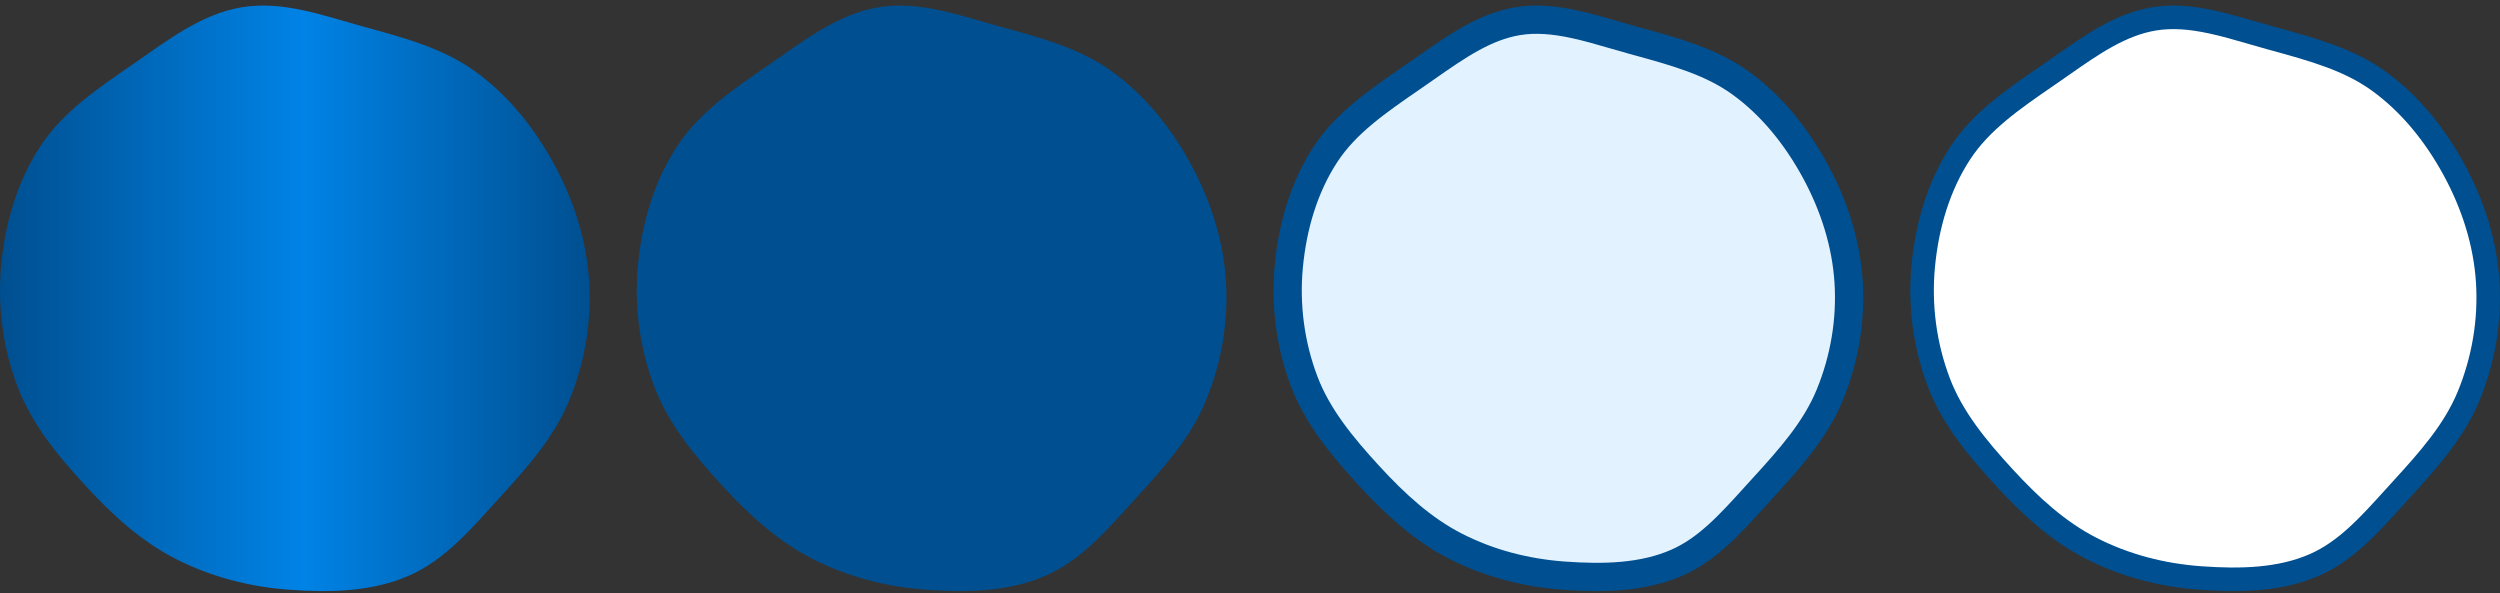 <svg width="295" height="70" viewBox="0 0 295 70" fill="none" xmlns="http://www.w3.org/2000/svg">
<rect x="0" y="0" width="295" height="70" fill="#333333" stroke="none"/>
<path d="M42.892 3.145C47.506 4.416 52.191 5.628 56.074 8.43C60 11.264 63.071 15.121 65.386 19.378C67.702 23.637 69.213 28.32 69.521 33.161C69.827 37.973 68.999 42.815 67.162 47.272C65.362 51.638 62.194 55.181 59.008 58.664C55.785 62.188 52.649 65.997 48.279 67.917C43.886 69.847 38.927 69.933 34.142 69.588C29.46 69.252 24.882 68.072 20.702 65.933C16.573 63.819 13.161 60.663 10.024 57.244C6.817 53.75 3.758 50.066 2.072 45.632C0.335 41.062 -0.317 36.121 0.143 31.253C0.61 26.312 2.032 21.417 4.753 17.268C7.446 13.16 11.61 10.387 15.652 7.601C19.696 4.813 23.722 1.644 28.568 0.851C33.393 0.062 38.178 1.846 42.892 3.145Z" fill="url(#paint0_linear_63_616)"/>
<path d="M118.031 3.145C122.644 4.416 127.33 5.628 131.212 8.43C135.139 11.264 138.21 15.121 140.524 19.378C142.841 23.637 144.351 28.32 144.66 33.161C144.966 37.973 144.138 42.815 142.3 47.272C140.501 51.638 137.333 55.181 134.147 58.664C130.923 62.188 127.788 65.997 123.418 67.917C119.024 69.847 114.066 69.933 109.281 69.588C104.599 69.252 100.02 68.072 95.841 65.933C91.712 63.819 88.3 60.663 85.162 57.244C81.956 53.75 78.897 50.066 77.211 45.632C75.474 41.062 74.822 36.121 75.282 31.253C75.749 26.312 77.171 21.417 79.891 17.268C82.585 13.16 86.749 10.387 90.79 7.601C94.835 4.813 98.861 1.644 103.707 0.851C108.532 0.062 113.317 1.846 118.031 3.145Z" fill="#004F90"/>
<path d="M192.727 4.752C192.884 4.795 193.042 4.839 193.199 4.882C197.713 6.124 201.905 7.277 205.375 9.781C209.055 12.437 211.975 16.083 214.199 20.174C216.417 24.254 217.844 28.703 218.135 33.267C218.425 37.819 217.641 42.408 215.898 46.637C214.227 50.691 211.265 54.03 208.055 57.539C207.715 57.911 207.38 58.281 207.047 58.648C204.124 61.874 201.449 64.826 197.886 66.391C193.88 68.151 189.263 68.266 184.539 67.926C180.057 67.604 175.699 66.476 171.739 64.449C167.87 62.469 164.617 59.481 161.529 56.117C158.337 52.639 155.472 49.154 153.908 45.04C152.263 40.712 151.643 36.028 152.08 31.41C152.527 26.672 153.885 22.053 156.424 18.182C158.827 14.517 162.524 11.971 166.498 9.233C166.623 9.147 166.749 9.06 166.875 8.973C167.364 8.636 167.845 8.3 168.321 7.967C171.94 5.438 175.242 3.13 179.114 2.496C181.243 2.148 183.419 2.358 185.701 2.845C187.301 3.187 188.861 3.64 190.477 4.11C191.212 4.323 191.959 4.54 192.727 4.752Z" fill="#E3F2FF" stroke="#004F90" stroke-width="3.333"/>
<path d="M267.939 4.484C268.103 4.529 268.267 4.574 268.431 4.619C272.929 5.857 277.165 7.022 280.677 9.556C284.398 12.241 287.342 15.923 289.582 20.041C291.816 24.151 293.257 28.639 293.551 33.249C293.844 37.845 293.053 42.476 291.294 46.743C289.601 50.849 286.605 54.221 283.399 57.727C283.059 58.099 282.723 58.47 282.389 58.838C279.473 62.057 276.758 65.055 273.137 66.645C269.066 68.434 264.392 68.544 259.658 68.203C255.142 67.878 250.748 66.742 246.751 64.696C242.839 62.694 239.559 59.678 236.463 56.305C233.269 52.824 230.371 49.306 228.787 45.138C227.126 40.771 226.501 36.043 226.942 31.384C227.393 26.612 228.761 21.947 231.33 18.029C233.764 14.318 237.501 11.744 241.459 9.018C241.591 8.927 241.724 8.836 241.856 8.744C242.343 8.409 242.824 8.072 243.3 7.739C246.911 5.215 250.269 2.866 254.208 2.222C256.384 1.866 258.598 2.083 260.898 2.574C262.508 2.917 264.083 3.375 265.705 3.846C266.437 4.059 267.18 4.275 267.939 4.484Z" fill="white" stroke="#004F90" stroke-width="2.778"/>
<defs>
<linearGradient id="paint0_linear_63_616" x1="0" y1="34.78" x2="69.583" y2="34.78" gradientUnits="userSpaceOnUse">
<stop stop-color="#004F90"/>
<stop offset="0.513" stop-color="#0083E6"/>
<stop offset="1" stop-color="#004F90"/>
<stop offset="1" stop-color="#004F90"/>
</linearGradient>
</defs>
</svg>
